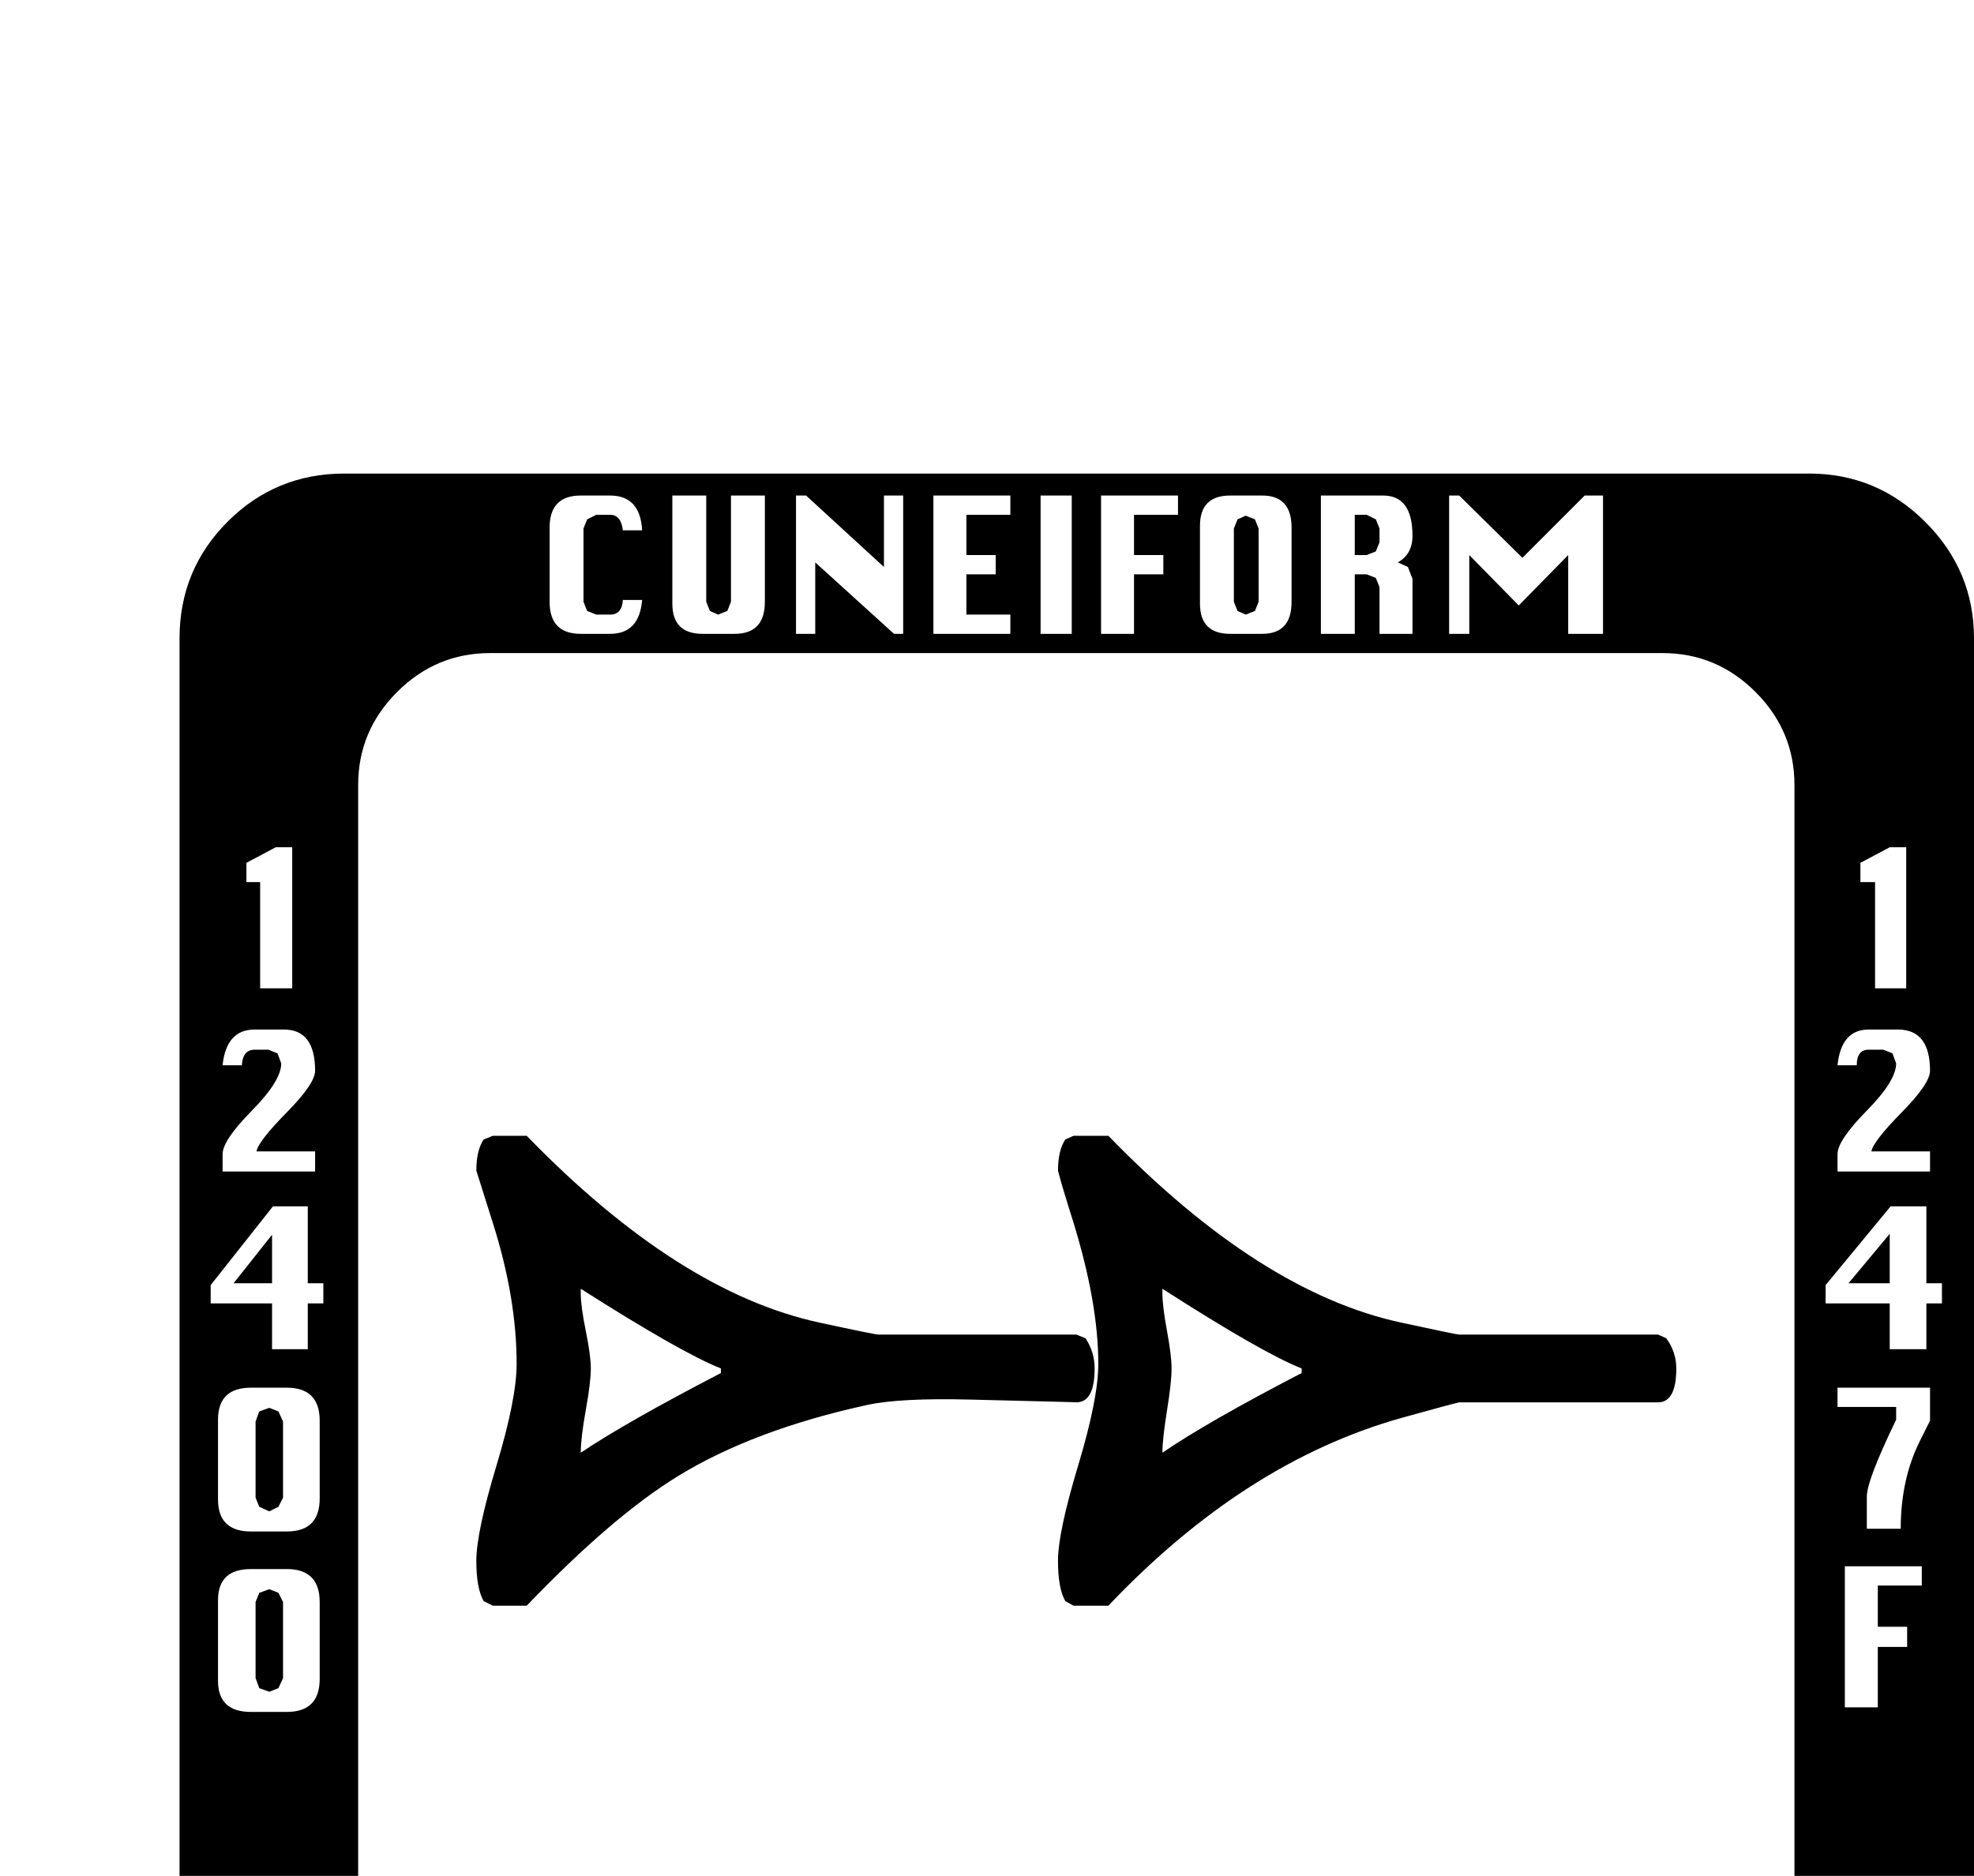 <?xml version="1.0" standalone="no"?>
<!DOCTYPE svg PUBLIC "-//W3C//DTD SVG 1.1//EN" "http://www.w3.org/Graphics/SVG/1.1/DTD/svg11.dtd" >
<svg viewBox="0 -419 2155 2048">
  <g transform="matrix(1 0 0 -1 0 1638)">
   <path fill="currentColor"
d="M2155 -239q0 -74 -53 -127t-127 -53h-1599q-75 0 -127.5 52.5t-52.5 127.5v1599q0 75 52.5 127.5t127.5 52.5h1599q74 0 127 -53t53 -127v-1599zM2081 978v154h-18l-32 -17v-21h16v-116h34zM1750 1365v151h-20l-68 -68l-69 68h-11v-151h22v86l54 -55l54 55v-86h38z
M1542 1365v60l-5 13l-11 5q16 9 16 29q0 44 -32 44h-68v-151h37v65h13l10 -4l4 -10v-51h36zM2107 778v22h-64q2 11 33 42.5t31 45.5q0 45 -35 45h-32q-30 0 -34 -39h21q0 17 13 17h16l10 -4l4 -11q0 -19 -32 -51.5t-32 -47.5v-19h101zM1410 1400v81q0 35 -32 35h-35
q-33 0 -33 -33v-85q0 -33 33 -33h35q32 0 32 35zM2120 634v22h-17v84h-39l-71 -86v-20h70v-50h40v50h17zM1286 1495v21h-84v-151h36v65h32v21h-32v44h48zM1170 1365v151h-34v-151h34zM2107 506v36h-101v-21h64v-14q-32 -66 -32 -84v-35h37q0 54 21 96zM1103 1365v21h-48v44
h32v21h-32v44h48v21h-84v-151h84zM986 1365v151h-21v-78l-85 78h-11v-151h21v78l86 -78h10zM2098 326v21h-84v-154h36v66h32v22h-32v45h48zM835 1400v116h-37v-116l-4 -10l-10 -4l-9 4l-4 10v116h-37v-118q0 -33 33 -33h35q33 0 33 35zM701 1402h-21q-1 -16 -14 -16h-15
l-10 4l-4 10v80l4 10l10 5h15q12 0 14 -17h21q-2 38 -35 38h-32q-34 0 -34 -35v-81q0 -35 34 -35h32q32 0 35 37zM1959 -79v1279q0 59 -42.5 101.5t-101.5 42.5h-1280q-59 0 -101.5 -42.5t-42.5 -101.5v-1279q0 -59 42.5 -101.5t101.5 -42.5h1280q59 0 101.5 42.5
t42.5 101.5zM319 978v154h-18l-32 -17v-21h15v-116h35zM1656 -360q0 25 -24 49l-8 8q-14 14 -14 26q0 5 2 8q6 4 11 4q11 0 13 -17h20q-2 38 -32 38h-19q-32 0 -32 -35q0 -26 23 -49l9 -9q14 -14 14 -25q0 -4 -2 -8q-6 -4 -11 -4q-2 0 -4 1l-5 2l-4 9v4h-20q0 -37 32 -37h19
q32 0 32 35zM1537 -395v60l-5 13l-11 5q16 9 16 29q0 44 -33 44h-67v-151h36v65h13l10 -4l4 -10v-51h37zM344 778v22h-64q2 11 33 42.5t31 45.5q0 45 -34 45h-32q-31 0 -35 -39h21q1 17 14 17h15l10 -4l4 -11q0 -19 -32 -51.5t-32 -47.5v-19h101zM1409 -395v21h-47v44h32v21
h-32v44h47v21h-83v-151h83zM353 634v22h-17v84h-38l-68 -86v-20h67v-50h39v50h17zM1295 -360q0 34 -21 41q21 8 21 32q0 43 -34 43h-66v-151h66q34 0 34 35zM349 421v85q0 36 -36 36h-39q-36 0 -36 -35v-87q0 -35 36 -35h39q36 0 36 36zM1158 -395v151h-20l-68 -68l-68 68
h-11v-151h21v86l54 -55l55 55v-86h37zM948 -360v116h-37v-116l-4 -10l-9 -4l-10 4l-4 10v116h-37v-118q0 -33 33 -33h35q33 0 33 35zM349 224v84q0 36 -36 36h-39q-36 0 -36 -34v-88q0 -34 36 -34h39q36 0 36 36zM811 -395v151h-21v-78l-86 78h-10v-151h21v78l85 -78h11z
M1506 1465l-4 -10l-10 -4h-13v44h13l10 -5l4 -10v-15zM1374 1400l-4 -10l-10 -4l-9 4l-4 10v80l4 10l9 4l10 -4l4 -10v-80zM2063 656h-45l45 54v-54zM1830 563q0 -37 -20 -37h-217q-9 -2 -63 -17q-171 -48 -320 -205h-38l-9 5q-8 14 -8 44q0 31 22 104t22 111q0 66 -27 154
q-13 41 -17 57q0 22 8 34l9 4h38q166 -171 320 -204q60 -13 63 -13h217l9 -4q11 -15 11 -33zM1195 563q0 -37 -20 -37q8 0 -115 3q-78 2 -114 -6q-123 -27 -205 -77q-72 -44 -166 -142h-37l-10 5q-8 14 -8 44q0 31 22 104t22 111q0 72 -26 154l-18 57q0 22 8 34l10 4h37
q166 -171 320 -204q60 -13 64 -13h216l10 -4q10 -15 10 -33zM1500 -295l-4 -10l-10 -4h-13v44h13l10 -5l4 -10v-15zM297 656h-42l42 53v-53zM1258 -295l-4 -10l-10 -4h-13v44h13l10 -5l4 -10v-15zM1258 -360l-4 -10l-10 -4h-13v44h14q13 0 13 -14v-16zM309 422l-5 -10
l-10 -5l-11 5l-4 10v83l4 11l11 4l10 -4l5 -11v-83zM309 225l-5 -11l-10 -4l-11 4l-4 11v83l4 10l11 4l10 -4l5 -10v-83zM1421 558v5q-43 17 -152 87v-5q0 -14 5 -41t5 -41q0 -15 -5 -46t-5 -46q48 33 152 87zM787 558v5q-43 17 -153 87v-5q0 -14 5.5 -41t5.5 -41
q0 -15 -5.5 -45.5t-5.5 -46.5q49 33 153 87z" />
  </g>

</svg>
